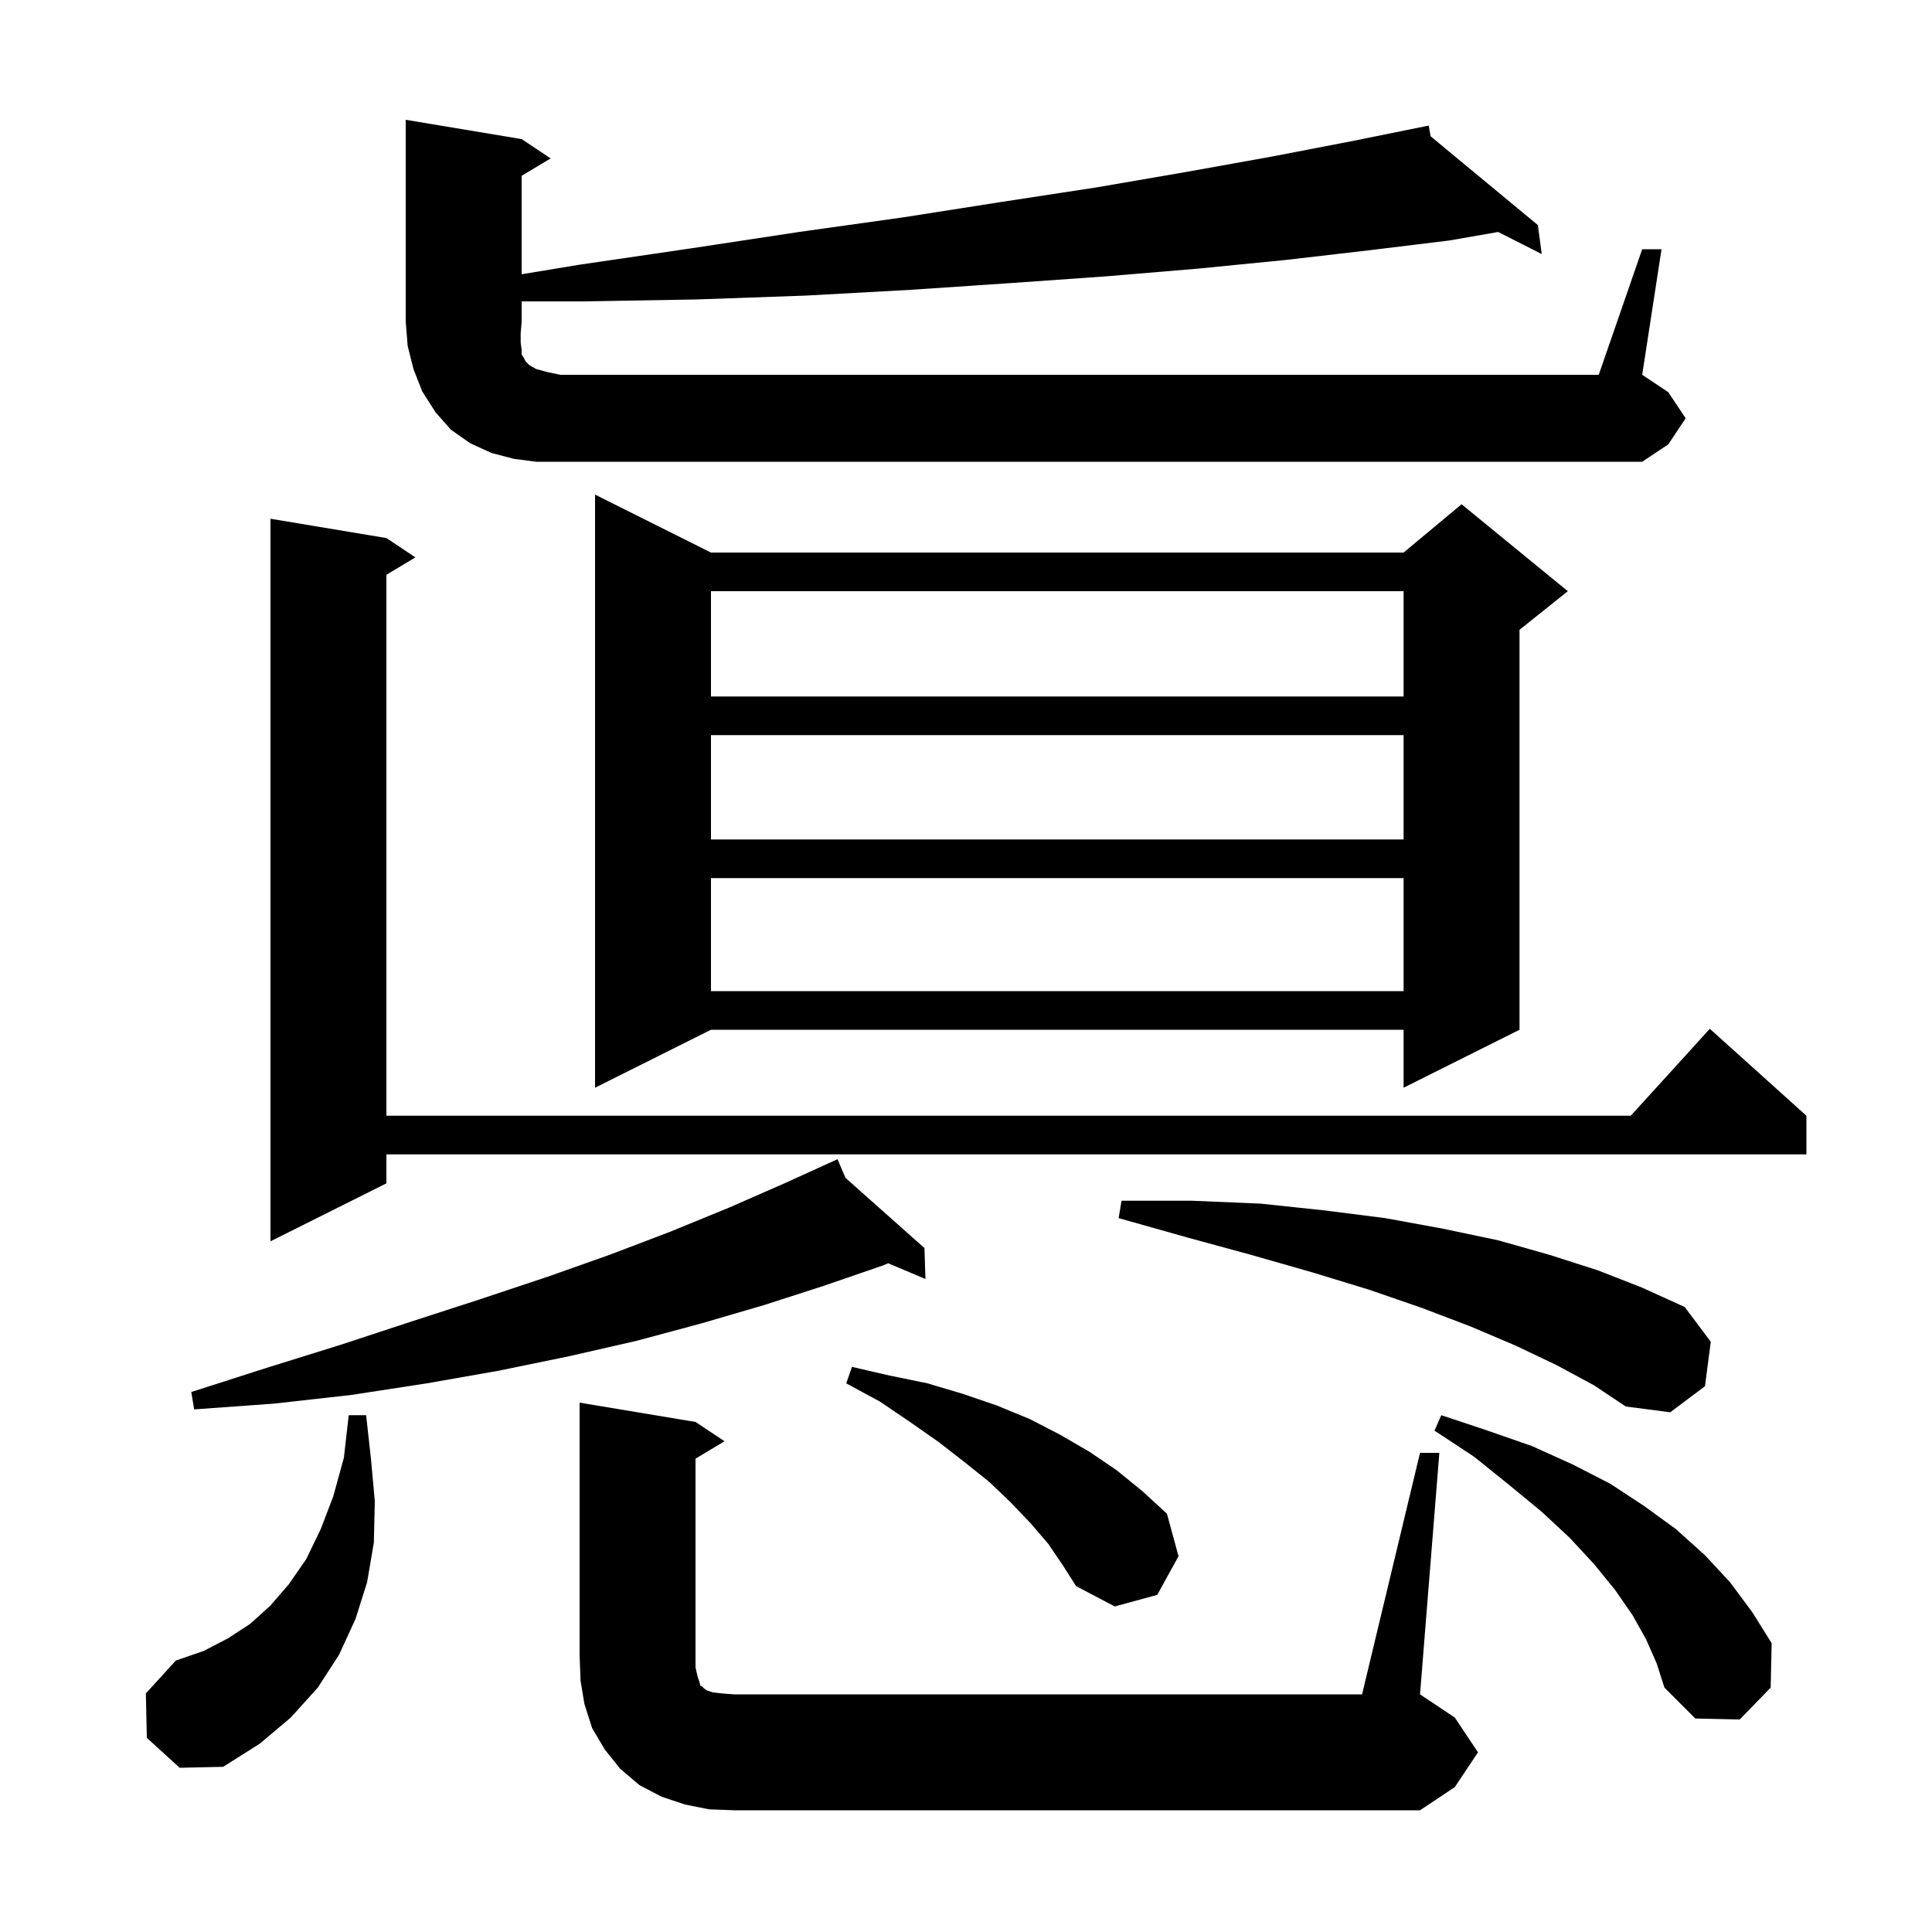 <svg xmlns="http://www.w3.org/2000/svg" xmlns:xlink="http://www.w3.org/1999/xlink" version="1.1" baseProfile="full" viewBox="0 0 200 200" width="200" height="200">
<g fill="black">
<path d="M 147.0 150.4 L 149.0 150.4 L 147.0 175.4 L 150.6 177.8 L 153.0 181.4 L 150.6 185.0 L 147.0 187.4 L 76.0 187.4 L 73.4 187.3 L 70.9 186.8 L 68.5 186.0 L 66.2 184.8 L 64.2 183.1 L 62.6 181.1 L 61.3 178.9 L 60.5 176.4 L 60.1 174.0 L 60.0 171.4 L 60.0 145.2 L 72.0 147.2 L 75.0 149.2 L 72.0 151.0 L 72.0 172.6 L 72.2 173.5 L 72.4 174.1 L 72.5 174.5 L 72.7 174.6 L 72.9 174.8 L 73.2 175.0 L 73.8 175.2 L 74.7 175.3 L 76.0 175.4 L 141.0 175.4 Z M 15.2 179.9 L 15.1 175.3 L 18.2 171.9 L 21.1 170.9 L 23.6 169.6 L 25.9 168.1 L 28.0 166.2 L 29.9 164.0 L 31.7 161.4 L 33.2 158.3 L 34.5 154.9 L 35.6 150.9 L 36.1 146.5 L 37.9 146.5 L 38.4 151.0 L 38.8 155.4 L 38.7 159.7 L 38.0 163.8 L 36.8 167.6 L 35.1 171.3 L 32.9 174.7 L 30.1 177.8 L 26.9 180.5 L 23.1 182.9 L 18.6 183.0 Z M 170.4 169.7 L 169.0 167.2 L 167.2 164.6 L 165.0 161.9 L 162.5 159.2 L 159.6 156.5 L 156.2 153.7 L 152.6 150.8 L 148.5 148.1 L 149.2 146.5 L 154.0 148.1 L 158.6 149.7 L 162.8 151.6 L 166.7 153.6 L 170.2 155.9 L 173.5 158.3 L 176.5 161.0 L 179.1 163.8 L 181.4 166.9 L 183.4 170.1 L 183.3 174.7 L 180.1 178.0 L 175.5 177.9 L 172.3 174.7 L 171.5 172.2 Z M 108.5 159.8 L 106.7 157.7 L 104.6 155.5 L 102.4 153.4 L 99.9 151.4 L 97.2 149.3 L 94.2 147.2 L 91.1 145.1 L 87.6 143.2 L 88.2 141.5 L 92.1 142.4 L 96.0 143.2 L 99.7 144.3 L 103.2 145.5 L 106.6 146.9 L 109.7 148.5 L 112.8 150.3 L 115.6 152.2 L 118.3 154.4 L 120.8 156.7 L 122.0 161.1 L 119.8 165.1 L 115.4 166.3 L 111.4 164.2 L 110.0 162.0 Z M 161.1 141.3 L 156.9 139.3 L 152.2 137.3 L 147.2 135.4 L 141.7 133.5 L 135.8 131.7 L 129.5 129.9 L 122.9 128.1 L 115.8 126.1 L 116.1 124.3 L 123.4 124.3 L 130.5 124.6 L 137.1 125.3 L 143.4 126.1 L 149.4 127.2 L 155.1 128.4 L 160.4 129.9 L 165.4 131.5 L 170.0 133.3 L 174.4 135.3 L 177.1 138.9 L 176.5 143.5 L 172.9 146.2 L 168.3 145.6 L 165.0 143.4 Z M 87.527 121.935 L 95.7 129.2 L 95.8 132.4 L 91.943 130.773 L 91.4 131.0 L 85.3 133.1 L 79.1 135.1 L 72.6 137.0 L 65.9 138.8 L 58.9 140.4 L 51.6 141.9 L 44.2 143.2 L 36.4 144.4 L 28.4 145.3 L 20.1 145.9 L 19.8 144.1 L 27.6 141.6 L 35.3 139.2 L 42.6 136.8 L 49.7 134.5 L 56.6 132.2 L 63.1 129.9 L 69.4 127.5 L 75.5 125.0 L 81.2 122.5 L 85.804 120.407 L 85.8 120.4 L 85.807 120.406 L 86.7 120.0 Z M 40.0 55.7 L 43.0 57.7 L 40.0 59.5 L 40.0 115.5 L 168.818 115.5 L 177.0 106.5 L 187.0 115.5 L 187.0 119.5 L 40.0 119.5 L 40.0 122.5 L 28.0 128.5 L 28.0 53.7 Z M 73.6 57.2 L 145.3 57.2 L 151.3 52.2 L 162.3 61.2 L 157.3 65.2 L 157.3 106.6 L 145.3 112.6 L 145.3 106.6 L 73.6 106.6 L 61.6 112.6 L 61.6 51.2 Z M 73.6 90.9 L 73.6 102.6 L 145.3 102.6 L 145.3 90.9 Z M 73.6 76.1 L 73.6 86.9 L 145.3 86.9 L 145.3 76.1 Z M 73.6 61.2 L 73.6 72.1 L 145.3 72.1 L 145.3 61.2 Z M 170.0 25.8 L 172.0 25.8 L 170.0 38.8 L 172.7 40.6 L 174.5 43.3 L 172.7 46.0 L 170.0 47.8 L 55.5 47.8 L 53.2 47.5 L 50.9 46.9 L 48.7 45.9 L 46.7 44.5 L 45.1 42.7 L 43.7 40.5 L 42.8 38.2 L 42.2 35.8 L 42.0 33.3 L 42.0 12.4 L 54.0 14.4 L 57.0 16.4 L 54.0 18.2 L 54.0 28.392 L 60.0 27.4 L 71.6 25.7 L 82.8 24.0 L 93.5 22.5 L 103.7 20.9 L 113.5 19.4 L 122.8 17.8 L 131.7 16.2 L 140.0 14.6 L 147.9 13.0 L 148.095 14.107 L 159.2 23.3 L 159.6 26.3 L 155.09 24.015 L 150.0 24.9 L 141.8 25.9 L 133.2 26.9 L 124.1 27.8 L 114.6 28.6 L 104.7 29.3 L 94.3 30.0 L 83.4 30.6 L 72.1 31.0 L 60.3 31.2 L 54.0 31.2 L 54.0 33.3 L 53.9 34.5 L 53.9 35.5 L 54.0 36.2 L 54.0 36.7 L 54.2 37.0 L 54.4 37.4 L 54.8 37.8 L 55.5 38.2 L 56.6 38.5 L 58.0 38.8 L 165.5 38.8 Z " />
</g>
</svg>
